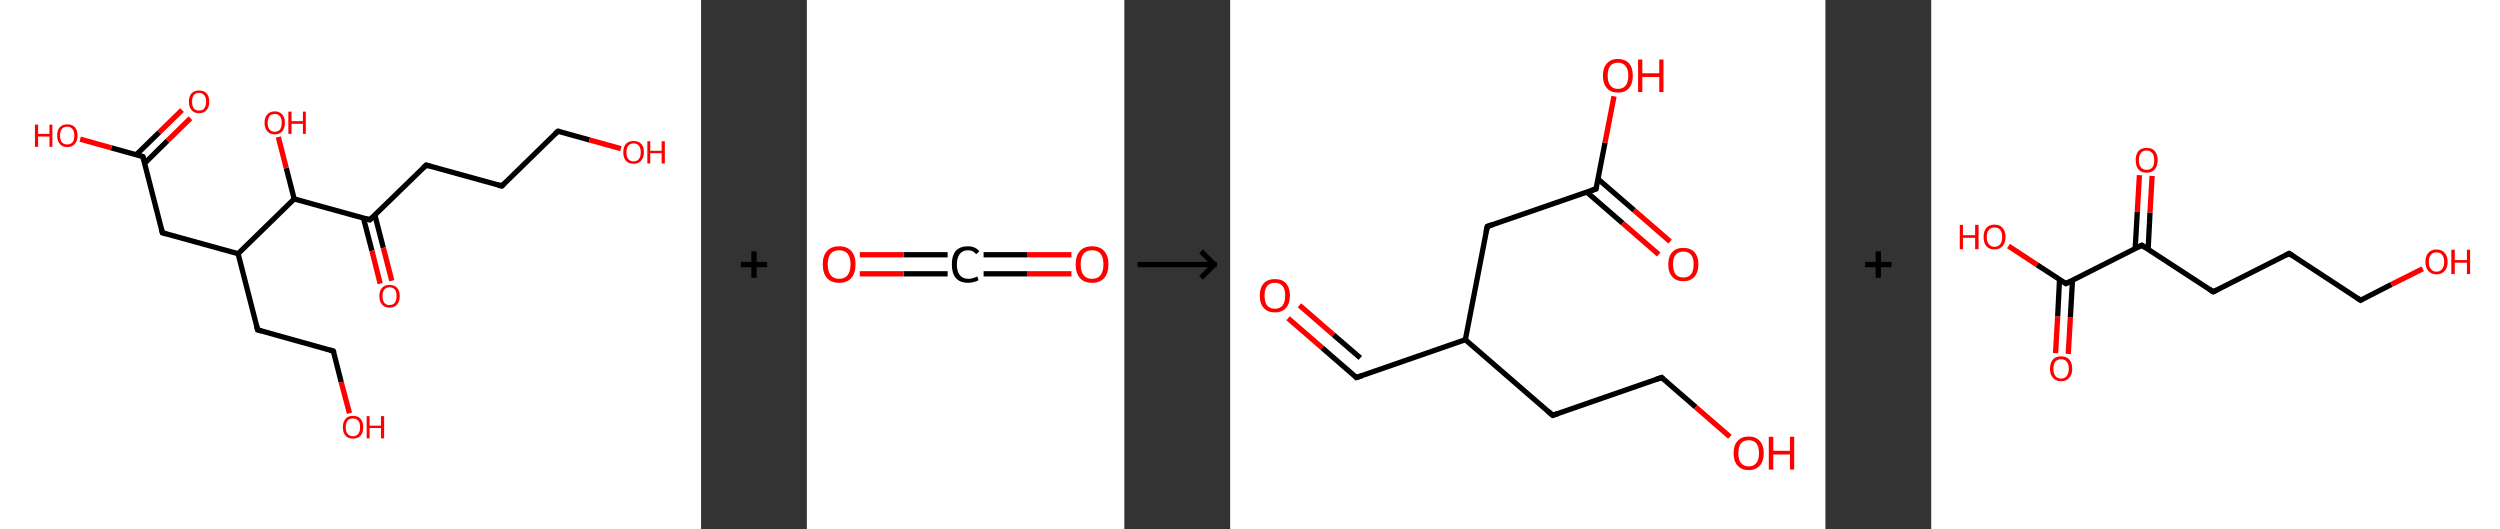 <?xml version='1.0' encoding='ASCII' standalone='yes'?>
<svg xmlns="http://www.w3.org/2000/svg" xmlns:xlink="http://www.w3.org/1999/xlink" version="1.1" width="945.0px" viewBox="0 0 945.0 200.0" height="200.0px">
  <rect x="0" y="0" width="945.0" height="200.0" fill="#333333" stroke="none"/>
  <g>
    <g transform="translate(0, 0) scale(1 1) "><!-- END OF HEADER -->
<rect style="opacity:1.0;fill:#FFFFFF;stroke:none" width="265.0" height="200.0" x="0.0" y="0.0"> </rect>
<path class="bond-0 atom-0 atom-1" d="M 72.0,44.7 L 63.3,53.2" style="fill:none;fill-rule:evenodd;stroke:#FF0000;stroke-width:2.0px;stroke-linecap:butt;stroke-linejoin:miter;stroke-opacity:1"/>
<path class="bond-0 atom-0 atom-1" d="M 63.3,53.2 L 54.7,61.7" style="fill:none;fill-rule:evenodd;stroke:#000000;stroke-width:2.0px;stroke-linecap:butt;stroke-linejoin:miter;stroke-opacity:1"/>
<path class="bond-0 atom-0 atom-1" d="M 68.8,41.6 L 60.2,50.0" style="fill:none;fill-rule:evenodd;stroke:#FF0000;stroke-width:2.0px;stroke-linecap:butt;stroke-linejoin:miter;stroke-opacity:1"/>
<path class="bond-0 atom-0 atom-1" d="M 60.2,50.0 L 51.5,58.5" style="fill:none;fill-rule:evenodd;stroke:#000000;stroke-width:2.0px;stroke-linecap:butt;stroke-linejoin:miter;stroke-opacity:1"/>
<path class="bond-1 atom-1 atom-2" d="M 54.0,59.2 L 42.1,55.9" style="fill:none;fill-rule:evenodd;stroke:#000000;stroke-width:2.0px;stroke-linecap:butt;stroke-linejoin:miter;stroke-opacity:1"/>
<path class="bond-1 atom-1 atom-2" d="M 42.1,55.9 L 30.3,52.6" style="fill:none;fill-rule:evenodd;stroke:#FF0000;stroke-width:2.0px;stroke-linecap:butt;stroke-linejoin:miter;stroke-opacity:1"/>
<path class="bond-2 atom-1 atom-3" d="M 54.0,59.2 L 61.4,88.0" style="fill:none;fill-rule:evenodd;stroke:#000000;stroke-width:2.0px;stroke-linecap:butt;stroke-linejoin:miter;stroke-opacity:1"/>
<path class="bond-3 atom-3 atom-4" d="M 61.4,88.0 L 90.0,95.9" style="fill:none;fill-rule:evenodd;stroke:#000000;stroke-width:2.0px;stroke-linecap:butt;stroke-linejoin:miter;stroke-opacity:1"/>
<path class="bond-4 atom-4 atom-5" d="M 90.0,95.9 L 97.4,124.7" style="fill:none;fill-rule:evenodd;stroke:#000000;stroke-width:2.0px;stroke-linecap:butt;stroke-linejoin:miter;stroke-opacity:1"/>
<path class="bond-5 atom-5 atom-6" d="M 97.4,124.7 L 126.0,132.7" style="fill:none;fill-rule:evenodd;stroke:#000000;stroke-width:2.0px;stroke-linecap:butt;stroke-linejoin:miter;stroke-opacity:1"/>
<path class="bond-6 atom-6 atom-7" d="M 126.0,132.7 L 129.0,144.5" style="fill:none;fill-rule:evenodd;stroke:#000000;stroke-width:2.0px;stroke-linecap:butt;stroke-linejoin:miter;stroke-opacity:1"/>
<path class="bond-6 atom-6 atom-7" d="M 129.0,144.5 L 132.1,156.2" style="fill:none;fill-rule:evenodd;stroke:#FF0000;stroke-width:2.0px;stroke-linecap:butt;stroke-linejoin:miter;stroke-opacity:1"/>
<path class="bond-7 atom-4 atom-8" d="M 90.0,95.9 L 111.2,75.2" style="fill:none;fill-rule:evenodd;stroke:#000000;stroke-width:2.0px;stroke-linecap:butt;stroke-linejoin:miter;stroke-opacity:1"/>
<path class="bond-8 atom-8 atom-9" d="M 111.2,75.2 L 108.2,63.5" style="fill:none;fill-rule:evenodd;stroke:#000000;stroke-width:2.0px;stroke-linecap:butt;stroke-linejoin:miter;stroke-opacity:1"/>
<path class="bond-8 atom-8 atom-9" d="M 108.2,63.5 L 105.2,51.8" style="fill:none;fill-rule:evenodd;stroke:#FF0000;stroke-width:2.0px;stroke-linecap:butt;stroke-linejoin:miter;stroke-opacity:1"/>
<path class="bond-9 atom-8 atom-10" d="M 111.2,75.2 L 139.8,83.1" style="fill:none;fill-rule:evenodd;stroke:#000000;stroke-width:2.0px;stroke-linecap:butt;stroke-linejoin:miter;stroke-opacity:1"/>
<path class="bond-10 atom-10 atom-11" d="M 137.4,82.5 L 140.6,94.8" style="fill:none;fill-rule:evenodd;stroke:#000000;stroke-width:2.0px;stroke-linecap:butt;stroke-linejoin:miter;stroke-opacity:1"/>
<path class="bond-10 atom-10 atom-11" d="M 140.6,94.8 L 143.7,107.2" style="fill:none;fill-rule:evenodd;stroke:#FF0000;stroke-width:2.0px;stroke-linecap:butt;stroke-linejoin:miter;stroke-opacity:1"/>
<path class="bond-10 atom-10 atom-11" d="M 141.7,81.3 L 144.9,93.7" style="fill:none;fill-rule:evenodd;stroke:#000000;stroke-width:2.0px;stroke-linecap:butt;stroke-linejoin:miter;stroke-opacity:1"/>
<path class="bond-10 atom-10 atom-11" d="M 144.9,93.7 L 148.1,106.1" style="fill:none;fill-rule:evenodd;stroke:#FF0000;stroke-width:2.0px;stroke-linecap:butt;stroke-linejoin:miter;stroke-opacity:1"/>
<path class="bond-11 atom-10 atom-12" d="M 139.8,83.1 L 161.1,62.4" style="fill:none;fill-rule:evenodd;stroke:#000000;stroke-width:2.0px;stroke-linecap:butt;stroke-linejoin:miter;stroke-opacity:1"/>
<path class="bond-12 atom-12 atom-13" d="M 161.1,62.4 L 189.7,70.3" style="fill:none;fill-rule:evenodd;stroke:#000000;stroke-width:2.0px;stroke-linecap:butt;stroke-linejoin:miter;stroke-opacity:1"/>
<path class="bond-13 atom-13 atom-14" d="M 189.7,70.3 L 210.9,49.6" style="fill:none;fill-rule:evenodd;stroke:#000000;stroke-width:2.0px;stroke-linecap:butt;stroke-linejoin:miter;stroke-opacity:1"/>
<path class="bond-14 atom-14 atom-15" d="M 210.9,49.6 L 222.8,52.9" style="fill:none;fill-rule:evenodd;stroke:#000000;stroke-width:2.0px;stroke-linecap:butt;stroke-linejoin:miter;stroke-opacity:1"/>
<path class="bond-14 atom-14 atom-15" d="M 222.8,52.9 L 234.7,56.2" style="fill:none;fill-rule:evenodd;stroke:#FF0000;stroke-width:2.0px;stroke-linecap:butt;stroke-linejoin:miter;stroke-opacity:1"/>
<path d="M 53.4,59.0 L 54.0,59.2 L 54.4,60.6" style="fill:none;stroke:#000000;stroke-width:2.0px;stroke-linecap:butt;stroke-linejoin:miter;stroke-opacity:1;"/>
<path d="M 61.0,86.5 L 61.4,88.0 L 62.8,88.4" style="fill:none;stroke:#000000;stroke-width:2.0px;stroke-linecap:butt;stroke-linejoin:miter;stroke-opacity:1;"/>
<path d="M 97.0,123.3 L 97.4,124.7 L 98.8,125.1" style="fill:none;stroke:#000000;stroke-width:2.0px;stroke-linecap:butt;stroke-linejoin:miter;stroke-opacity:1;"/>
<path d="M 124.6,132.3 L 126.0,132.7 L 126.2,133.3" style="fill:none;stroke:#000000;stroke-width:2.0px;stroke-linecap:butt;stroke-linejoin:miter;stroke-opacity:1;"/>
<path d="M 138.4,82.7 L 139.8,83.1 L 140.9,82.1" style="fill:none;stroke:#000000;stroke-width:2.0px;stroke-linecap:butt;stroke-linejoin:miter;stroke-opacity:1;"/>
<path d="M 160.0,63.4 L 161.1,62.4 L 162.5,62.8" style="fill:none;stroke:#000000;stroke-width:2.0px;stroke-linecap:butt;stroke-linejoin:miter;stroke-opacity:1;"/>
<path d="M 188.2,69.9 L 189.7,70.3 L 190.7,69.3" style="fill:none;stroke:#000000;stroke-width:2.0px;stroke-linecap:butt;stroke-linejoin:miter;stroke-opacity:1;"/>
<path d="M 209.8,50.6 L 210.9,49.6 L 211.5,49.7" style="fill:none;stroke:#000000;stroke-width:2.0px;stroke-linecap:butt;stroke-linejoin:miter;stroke-opacity:1;"/>
<path class="atom-0" d="M 71.4 38.4 Q 71.4 36.4, 72.4 35.3 Q 73.4 34.2, 75.2 34.2 Q 77.1 34.2, 78.1 35.3 Q 79.1 36.4, 79.1 38.4 Q 79.1 40.5, 78.1 41.6 Q 77.1 42.8, 75.2 42.8 Q 73.4 42.8, 72.4 41.6 Q 71.4 40.5, 71.4 38.4 M 75.2 41.8 Q 76.5 41.8, 77.2 41.0 Q 77.9 40.1, 77.9 38.4 Q 77.9 36.8, 77.2 36.0 Q 76.5 35.1, 75.2 35.1 Q 74.0 35.1, 73.3 35.9 Q 72.6 36.8, 72.6 38.4 Q 72.6 40.1, 73.3 41.0 Q 74.0 41.8, 75.2 41.8 " fill="#FF0000"/>
<path class="atom-2" d="M 13.2 47.1 L 14.4 47.1 L 14.4 50.6 L 18.7 50.6 L 18.7 47.1 L 19.8 47.1 L 19.8 55.5 L 18.7 55.5 L 18.7 51.6 L 14.4 51.6 L 14.4 55.5 L 13.2 55.5 L 13.2 47.1 " fill="#FF0000"/>
<path class="atom-2" d="M 21.6 51.2 Q 21.6 49.2, 22.6 48.1 Q 23.6 47.0, 25.4 47.0 Q 27.3 47.0, 28.3 48.1 Q 29.3 49.2, 29.3 51.2 Q 29.3 53.3, 28.3 54.4 Q 27.3 55.6, 25.4 55.6 Q 23.6 55.6, 22.6 54.4 Q 21.6 53.3, 21.6 51.2 M 25.4 54.6 Q 26.7 54.6, 27.4 53.8 Q 28.1 52.9, 28.1 51.2 Q 28.1 49.6, 27.4 48.8 Q 26.7 47.9, 25.4 47.9 Q 24.1 47.9, 23.4 48.7 Q 22.7 49.6, 22.7 51.2 Q 22.7 52.9, 23.4 53.8 Q 24.1 54.6, 25.4 54.6 " fill="#FF0000"/>
<path class="atom-7" d="M 129.6 161.5 Q 129.6 159.5, 130.6 158.3 Q 131.5 157.2, 133.4 157.2 Q 135.3 157.2, 136.3 158.3 Q 137.3 159.5, 137.3 161.5 Q 137.3 163.5, 136.3 164.7 Q 135.3 165.8, 133.4 165.8 Q 131.6 165.8, 130.6 164.7 Q 129.6 163.5, 129.6 161.5 M 133.4 164.9 Q 134.7 164.9, 135.4 164.0 Q 136.1 163.2, 136.1 161.5 Q 136.1 159.8, 135.4 159.0 Q 134.7 158.2, 133.4 158.2 Q 132.1 158.2, 131.4 159.0 Q 130.7 159.8, 130.7 161.5 Q 130.7 163.2, 131.4 164.0 Q 132.1 164.9, 133.4 164.9 " fill="#FF0000"/>
<path class="atom-7" d="M 138.6 157.3 L 139.7 157.3 L 139.7 160.9 L 144.0 160.9 L 144.0 157.3 L 145.2 157.3 L 145.2 165.7 L 144.0 165.7 L 144.0 161.8 L 139.7 161.8 L 139.7 165.7 L 138.6 165.7 L 138.6 157.3 " fill="#FF0000"/>
<path class="atom-9" d="M 100.0 46.4 Q 100.0 44.4, 101.0 43.3 Q 102.0 42.1, 103.9 42.1 Q 105.7 42.1, 106.7 43.3 Q 107.7 44.4, 107.7 46.4 Q 107.7 48.5, 106.7 49.6 Q 105.7 50.8, 103.9 50.8 Q 102.0 50.8, 101.0 49.6 Q 100.0 48.5, 100.0 46.4 M 103.9 49.8 Q 105.1 49.8, 105.8 49.0 Q 106.5 48.1, 106.5 46.4 Q 106.5 44.8, 105.8 43.9 Q 105.1 43.1, 103.9 43.1 Q 102.6 43.1, 101.9 43.9 Q 101.2 44.8, 101.2 46.4 Q 101.2 48.1, 101.9 49.0 Q 102.6 49.8, 103.9 49.8 " fill="#FF0000"/>
<path class="atom-9" d="M 109.0 42.2 L 110.2 42.2 L 110.2 45.8 L 114.5 45.8 L 114.5 42.2 L 115.6 42.2 L 115.6 50.6 L 114.5 50.6 L 114.5 46.8 L 110.2 46.8 L 110.2 50.6 L 109.0 50.6 L 109.0 42.2 " fill="#FF0000"/>
<path class="atom-11" d="M 143.4 111.9 Q 143.4 109.9, 144.4 108.8 Q 145.4 107.7, 147.2 107.7 Q 149.1 107.7, 150.1 108.8 Q 151.1 109.9, 151.1 111.9 Q 151.1 114.0, 150.1 115.1 Q 149.1 116.3, 147.2 116.3 Q 145.4 116.3, 144.4 115.1 Q 143.4 114.0, 143.4 111.9 M 147.2 115.3 Q 148.5 115.3, 149.2 114.5 Q 149.9 113.6, 149.9 111.9 Q 149.9 110.3, 149.2 109.4 Q 148.5 108.6, 147.2 108.6 Q 146.0 108.6, 145.3 109.4 Q 144.6 110.3, 144.6 111.9 Q 144.6 113.6, 145.3 114.5 Q 146.0 115.3, 147.2 115.3 " fill="#FF0000"/>
<path class="atom-15" d="M 235.6 57.6 Q 235.6 55.5, 236.6 54.4 Q 237.6 53.3, 239.5 53.3 Q 241.4 53.3, 242.4 54.4 Q 243.4 55.5, 243.4 57.6 Q 243.4 59.6, 242.3 60.8 Q 241.3 61.9, 239.5 61.9 Q 237.6 61.9, 236.6 60.8 Q 235.6 59.6, 235.6 57.6 M 239.5 61.0 Q 240.8 61.0, 241.5 60.1 Q 242.2 59.2, 242.2 57.6 Q 242.2 55.9, 241.5 55.1 Q 240.8 54.2, 239.5 54.2 Q 238.2 54.2, 237.5 55.1 Q 236.8 55.9, 236.8 57.6 Q 236.8 59.3, 237.5 60.1 Q 238.2 61.0, 239.5 61.0 " fill="#FF0000"/>
<path class="atom-15" d="M 244.7 53.4 L 245.8 53.4 L 245.8 57.0 L 250.1 57.0 L 250.1 53.4 L 251.3 53.4 L 251.3 61.8 L 250.1 61.8 L 250.1 57.9 L 245.8 57.9 L 245.8 61.8 L 244.7 61.8 L 244.7 53.4 " fill="#FF0000"/>
</g>
    <g transform="translate(265.0, 0) scale(1 1) "><line x1="15" y1="100" x2="25" y2="100" style="stroke:rgb(0,0,0);stroke-width:2"/>
  <line x1="20" y1="95" x2="20" y2="105" style="stroke:rgb(0,0,0);stroke-width:2"/>
</g>
    <g transform="translate(305.0, 0) scale(1 1) "><!-- END OF HEADER -->
<rect style="opacity:1.0;fill:#FFFFFF;stroke:none" width="120.0" height="200.0" x="0.0" y="0.0"> </rect>
<path class="bond-0 atom-0 atom-1" d="M 100.0,103.5 L 83.4,103.5" style="fill:none;fill-rule:evenodd;stroke:#FF0000;stroke-width:2.0px;stroke-linecap:butt;stroke-linejoin:miter;stroke-opacity:1"/>
<path class="bond-0 atom-0 atom-1" d="M 83.4,103.5 L 66.8,103.5" style="fill:none;fill-rule:evenodd;stroke:#000000;stroke-width:2.0px;stroke-linecap:butt;stroke-linejoin:miter;stroke-opacity:1"/>
<path class="bond-0 atom-0 atom-1" d="M 100.0,96.3 L 83.4,96.3" style="fill:none;fill-rule:evenodd;stroke:#FF0000;stroke-width:2.0px;stroke-linecap:butt;stroke-linejoin:miter;stroke-opacity:1"/>
<path class="bond-0 atom-0 atom-1" d="M 83.4,96.3 L 66.8,96.3" style="fill:none;fill-rule:evenodd;stroke:#000000;stroke-width:2.0px;stroke-linecap:butt;stroke-linejoin:miter;stroke-opacity:1"/>
<path class="bond-1 atom-1 atom-2" d="M 53.2,103.5 L 36.6,103.5" style="fill:none;fill-rule:evenodd;stroke:#000000;stroke-width:2.0px;stroke-linecap:butt;stroke-linejoin:miter;stroke-opacity:1"/>
<path class="bond-1 atom-1 atom-2" d="M 36.6,103.5 L 20.0,103.5" style="fill:none;fill-rule:evenodd;stroke:#FF0000;stroke-width:2.0px;stroke-linecap:butt;stroke-linejoin:miter;stroke-opacity:1"/>
<path class="bond-1 atom-1 atom-2" d="M 53.2,96.3 L 36.6,96.3" style="fill:none;fill-rule:evenodd;stroke:#000000;stroke-width:2.0px;stroke-linecap:butt;stroke-linejoin:miter;stroke-opacity:1"/>
<path class="bond-1 atom-1 atom-2" d="M 36.6,96.3 L 20.0,96.3" style="fill:none;fill-rule:evenodd;stroke:#FF0000;stroke-width:2.0px;stroke-linecap:butt;stroke-linejoin:miter;stroke-opacity:1"/>
<path class="atom-0" d="M 101.6 99.9 Q 101.6 96.7, 103.2 94.9 Q 104.8 93.1, 107.8 93.1 Q 110.8 93.1, 112.4 94.9 Q 114.0 96.7, 114.0 99.9 Q 114.0 103.2, 112.4 105.1 Q 110.8 106.9, 107.8 106.9 Q 104.8 106.9, 103.2 105.1 Q 101.6 103.2, 101.6 99.9 M 107.8 105.4 Q 109.9 105.4, 111.0 104.0 Q 112.1 102.6, 112.1 99.9 Q 112.1 97.3, 111.0 95.9 Q 109.9 94.6, 107.8 94.6 Q 105.7 94.6, 104.6 95.9 Q 103.5 97.3, 103.5 99.9 Q 103.5 102.7, 104.6 104.0 Q 105.7 105.4, 107.8 105.4 " fill="#FF0000"/>
<path class="atom-1" d="M 54.8 100.0 Q 54.8 96.6, 56.3 94.8 Q 57.9 93.1, 60.9 93.1 Q 63.7 93.1, 65.2 95.0 L 64.0 96.1 Q 62.9 94.6, 60.9 94.6 Q 58.9 94.6, 57.8 96.0 Q 56.7 97.4, 56.7 100.0 Q 56.7 102.6, 57.8 104.0 Q 59.0 105.4, 61.1 105.4 Q 62.6 105.4, 64.4 104.5 L 64.9 105.9 Q 64.2 106.4, 63.1 106.6 Q 62.1 106.9, 60.9 106.9 Q 57.9 106.9, 56.3 105.1 Q 54.8 103.3, 54.8 100.0 " fill="#000000"/>
<path class="atom-2" d="M 6.0 99.9 Q 6.0 96.7, 7.6 94.9 Q 9.2 93.1, 12.2 93.1 Q 15.2 93.1, 16.8 94.9 Q 18.4 96.7, 18.4 99.9 Q 18.4 103.2, 16.8 105.1 Q 15.2 106.9, 12.2 106.9 Q 9.2 106.9, 7.6 105.1 Q 6.0 103.2, 6.0 99.9 M 12.2 105.4 Q 14.3 105.4, 15.4 104.0 Q 16.5 102.6, 16.5 99.9 Q 16.5 97.3, 15.4 95.9 Q 14.3 94.6, 12.2 94.6 Q 10.1 94.6, 9.0 95.9 Q 7.9 97.3, 7.9 99.9 Q 7.9 102.7, 9.0 104.0 Q 10.1 105.4, 12.2 105.4 " fill="#FF0000"/>
</g>
    <g transform="translate(425.0, 0) scale(1 1) "><line x1="5" y1="100" x2="35" y2="100" style="stroke:rgb(0,0,0);stroke-width:2"/>
  <line x1="34" y1="100" x2="29" y2="95" style="stroke:rgb(0,0,0);stroke-width:2"/>
  <line x1="34" y1="100" x2="29" y2="105" style="stroke:rgb(0,0,0);stroke-width:2"/>
</g>
    <g transform="translate(465.0, 0) scale(1 1) "><!-- END OF HEADER -->
<rect style="opacity:1.0;fill:#FFFFFF;stroke:none" width="225.0" height="200.0" x="0.0" y="0.0"> </rect>
<path class="bond-0 atom-0 atom-1" d="M 21.9,120.3 L 34.8,131.5" style="fill:none;fill-rule:evenodd;stroke:#FF0000;stroke-width:2.0px;stroke-linecap:butt;stroke-linejoin:miter;stroke-opacity:1"/>
<path class="bond-0 atom-0 atom-1" d="M 34.8,131.5 L 47.7,142.7" style="fill:none;fill-rule:evenodd;stroke:#000000;stroke-width:2.0px;stroke-linecap:butt;stroke-linejoin:miter;stroke-opacity:1"/>
<path class="bond-0 atom-0 atom-1" d="M 26.2,115.4 L 39.1,126.6" style="fill:none;fill-rule:evenodd;stroke:#FF0000;stroke-width:2.0px;stroke-linecap:butt;stroke-linejoin:miter;stroke-opacity:1"/>
<path class="bond-0 atom-0 atom-1" d="M 39.1,126.6 L 49.2,135.3" style="fill:none;fill-rule:evenodd;stroke:#000000;stroke-width:2.0px;stroke-linecap:butt;stroke-linejoin:miter;stroke-opacity:1"/>
<path class="bond-1 atom-1 atom-2" d="M 47.7,142.7 L 88.9,128.4" style="fill:none;fill-rule:evenodd;stroke:#000000;stroke-width:2.0px;stroke-linecap:butt;stroke-linejoin:miter;stroke-opacity:1"/>
<path class="bond-2 atom-2 atom-3" d="M 88.9,128.4 L 121.9,157.0" style="fill:none;fill-rule:evenodd;stroke:#000000;stroke-width:2.0px;stroke-linecap:butt;stroke-linejoin:miter;stroke-opacity:1"/>
<path class="bond-3 atom-3 atom-4" d="M 121.9,157.0 L 163.1,142.7" style="fill:none;fill-rule:evenodd;stroke:#000000;stroke-width:2.0px;stroke-linecap:butt;stroke-linejoin:miter;stroke-opacity:1"/>
<path class="bond-4 atom-4 atom-5" d="M 163.1,142.7 L 176.0,153.9" style="fill:none;fill-rule:evenodd;stroke:#000000;stroke-width:2.0px;stroke-linecap:butt;stroke-linejoin:miter;stroke-opacity:1"/>
<path class="bond-4 atom-4 atom-5" d="M 176.0,153.9 L 188.9,165.1" style="fill:none;fill-rule:evenodd;stroke:#FF0000;stroke-width:2.0px;stroke-linecap:butt;stroke-linejoin:miter;stroke-opacity:1"/>
<path class="bond-5 atom-2 atom-6" d="M 88.9,128.4 L 97.2,85.6" style="fill:none;fill-rule:evenodd;stroke:#000000;stroke-width:2.0px;stroke-linecap:butt;stroke-linejoin:miter;stroke-opacity:1"/>
<path class="bond-6 atom-6 atom-7" d="M 97.2,85.6 L 138.3,71.4" style="fill:none;fill-rule:evenodd;stroke:#000000;stroke-width:2.0px;stroke-linecap:butt;stroke-linejoin:miter;stroke-opacity:1"/>
<path class="bond-7 atom-7 atom-8" d="M 134.8,72.6 L 148.4,84.4" style="fill:none;fill-rule:evenodd;stroke:#000000;stroke-width:2.0px;stroke-linecap:butt;stroke-linejoin:miter;stroke-opacity:1"/>
<path class="bond-7 atom-7 atom-8" d="M 148.4,84.4 L 162.0,96.2" style="fill:none;fill-rule:evenodd;stroke:#FF0000;stroke-width:2.0px;stroke-linecap:butt;stroke-linejoin:miter;stroke-opacity:1"/>
<path class="bond-7 atom-7 atom-8" d="M 139.1,67.7 L 152.7,79.5" style="fill:none;fill-rule:evenodd;stroke:#000000;stroke-width:2.0px;stroke-linecap:butt;stroke-linejoin:miter;stroke-opacity:1"/>
<path class="bond-7 atom-7 atom-8" d="M 152.7,79.5 L 166.3,91.3" style="fill:none;fill-rule:evenodd;stroke:#FF0000;stroke-width:2.0px;stroke-linecap:butt;stroke-linejoin:miter;stroke-opacity:1"/>
<path class="bond-8 atom-7 atom-9" d="M 138.3,71.4 L 141.7,53.9" style="fill:none;fill-rule:evenodd;stroke:#000000;stroke-width:2.0px;stroke-linecap:butt;stroke-linejoin:miter;stroke-opacity:1"/>
<path class="bond-8 atom-7 atom-9" d="M 141.7,53.9 L 145.1,36.4" style="fill:none;fill-rule:evenodd;stroke:#FF0000;stroke-width:2.0px;stroke-linecap:butt;stroke-linejoin:miter;stroke-opacity:1"/>
<path d="M 47.1,142.1 L 47.7,142.7 L 49.8,142.0" style="fill:none;stroke:#000000;stroke-width:2.0px;stroke-linecap:butt;stroke-linejoin:miter;stroke-opacity:1;"/>
<path d="M 120.2,155.5 L 121.9,157.0 L 123.9,156.3" style="fill:none;stroke:#000000;stroke-width:2.0px;stroke-linecap:butt;stroke-linejoin:miter;stroke-opacity:1;"/>
<path d="M 161.0,143.4 L 163.1,142.7 L 163.7,143.3" style="fill:none;stroke:#000000;stroke-width:2.0px;stroke-linecap:butt;stroke-linejoin:miter;stroke-opacity:1;"/>
<path d="M 96.7,87.8 L 97.2,85.6 L 99.2,84.9" style="fill:none;stroke:#000000;stroke-width:2.0px;stroke-linecap:butt;stroke-linejoin:miter;stroke-opacity:1;"/>
<path d="M 136.3,72.1 L 138.3,71.4 L 138.5,70.5" style="fill:none;stroke:#000000;stroke-width:2.0px;stroke-linecap:butt;stroke-linejoin:miter;stroke-opacity:1;"/>
<path class="atom-0" d="M 11.2 111.7 Q 11.2 108.8, 12.7 107.1 Q 14.2 105.5, 16.9 105.5 Q 19.7 105.5, 21.1 107.1 Q 22.6 108.8, 22.6 111.7 Q 22.6 114.7, 21.1 116.4 Q 19.6 118.1, 16.9 118.1 Q 14.2 118.1, 12.7 116.4 Q 11.2 114.8, 11.2 111.7 M 16.9 116.7 Q 18.8 116.7, 19.8 115.5 Q 20.8 114.2, 20.8 111.7 Q 20.8 109.3, 19.8 108.1 Q 18.8 106.9, 16.9 106.9 Q 15.0 106.9, 14.0 108.1 Q 13.0 109.3, 13.0 111.7 Q 13.0 114.2, 14.0 115.5 Q 15.0 116.7, 16.9 116.7 " fill="#FF0000"/>
<path class="atom-5" d="M 190.3 171.3 Q 190.3 168.3, 191.8 166.7 Q 193.3 165.0, 196.0 165.0 Q 198.7 165.0, 200.2 166.7 Q 201.7 168.3, 201.7 171.3 Q 201.7 174.3, 200.2 176.0 Q 198.7 177.7, 196.0 177.7 Q 193.3 177.7, 191.8 176.0 Q 190.3 174.3, 190.3 171.3 M 196.0 176.3 Q 197.9 176.3, 198.9 175.0 Q 199.9 173.8, 199.9 171.3 Q 199.9 168.9, 198.9 167.6 Q 197.9 166.4, 196.0 166.4 Q 194.1 166.4, 193.1 167.6 Q 192.1 168.8, 192.1 171.3 Q 192.1 173.8, 193.1 175.0 Q 194.1 176.3, 196.0 176.3 " fill="#FF0000"/>
<path class="atom-5" d="M 203.6 165.1 L 205.3 165.1 L 205.3 170.4 L 211.6 170.4 L 211.6 165.1 L 213.2 165.1 L 213.2 177.5 L 211.6 177.5 L 211.6 171.8 L 205.3 171.8 L 205.3 177.5 L 203.6 177.5 L 203.6 165.1 " fill="#FF0000"/>
<path class="atom-8" d="M 165.6 99.9 Q 165.6 97.0, 167.1 95.3 Q 168.6 93.7, 171.3 93.7 Q 174.0 93.7, 175.5 95.3 Q 177.0 97.0, 177.0 99.9 Q 177.0 102.9, 175.5 104.6 Q 174.0 106.3, 171.3 106.3 Q 168.6 106.3, 167.1 104.6 Q 165.6 103.0, 165.6 99.9 M 171.3 104.9 Q 173.2 104.9, 174.2 103.7 Q 175.2 102.4, 175.2 99.9 Q 175.2 97.5, 174.2 96.3 Q 173.2 95.1, 171.3 95.1 Q 169.4 95.1, 168.4 96.3 Q 167.4 97.5, 167.4 99.9 Q 167.4 102.4, 168.4 103.7 Q 169.4 104.9, 171.3 104.9 " fill="#FF0000"/>
<path class="atom-9" d="M 140.9 28.6 Q 140.9 25.6, 142.4 24.0 Q 143.8 22.3, 146.6 22.3 Q 149.3 22.3, 150.8 24.0 Q 152.2 25.6, 152.2 28.6 Q 152.2 31.6, 150.8 33.3 Q 149.3 35.0, 146.6 35.0 Q 143.9 35.0, 142.4 33.3 Q 140.9 31.6, 140.9 28.6 M 146.6 33.6 Q 148.5 33.6, 149.5 32.3 Q 150.5 31.1, 150.5 28.6 Q 150.5 26.2, 149.5 25.0 Q 148.5 23.7, 146.6 23.7 Q 144.7 23.7, 143.7 24.9 Q 142.7 26.2, 142.7 28.6 Q 142.7 31.1, 143.7 32.3 Q 144.7 33.6, 146.6 33.6 " fill="#FF0000"/>
<path class="atom-9" d="M 154.2 22.5 L 155.8 22.5 L 155.8 27.7 L 162.2 27.7 L 162.2 22.5 L 163.8 22.5 L 163.8 34.8 L 162.2 34.8 L 162.2 29.1 L 155.8 29.1 L 155.8 34.8 L 154.2 34.8 L 154.2 22.5 " fill="#FF0000"/>
</g>
    <g transform="translate(690.0, 0) scale(1 1) "><line x1="15" y1="100" x2="25" y2="100" style="stroke:rgb(0,0,0);stroke-width:2"/>
  <line x1="20" y1="95" x2="20" y2="105" style="stroke:rgb(0,0,0);stroke-width:2"/>
</g>
    <g transform="translate(730.0, 0) scale(1 1) "><!-- END OF HEADER -->
<rect style="opacity:1.0;fill:#FFFFFF;stroke:none" width="215.0" height="200.0" x="0.0" y="0.0"> </rect>
<path class="bond-0 atom-0 atom-1" d="M 47.0,133.5 L 47.8,119.6" style="fill:none;fill-rule:evenodd;stroke:#FF0000;stroke-width:2.0px;stroke-linecap:butt;stroke-linejoin:miter;stroke-opacity:1"/>
<path class="bond-0 atom-0 atom-1" d="M 47.8,119.6 L 48.5,105.7" style="fill:none;fill-rule:evenodd;stroke:#000000;stroke-width:2.0px;stroke-linecap:butt;stroke-linejoin:miter;stroke-opacity:1"/>
<path class="bond-0 atom-0 atom-1" d="M 51.8,133.8 L 52.6,119.9" style="fill:none;fill-rule:evenodd;stroke:#FF0000;stroke-width:2.0px;stroke-linecap:butt;stroke-linejoin:miter;stroke-opacity:1"/>
<path class="bond-0 atom-0 atom-1" d="M 52.6,119.9 L 53.4,105.9" style="fill:none;fill-rule:evenodd;stroke:#000000;stroke-width:2.0px;stroke-linecap:butt;stroke-linejoin:miter;stroke-opacity:1"/>
<path class="bond-1 atom-1 atom-2" d="M 50.9,107.2 L 40.0,100.1" style="fill:none;fill-rule:evenodd;stroke:#000000;stroke-width:2.0px;stroke-linecap:butt;stroke-linejoin:miter;stroke-opacity:1"/>
<path class="bond-1 atom-1 atom-2" d="M 40.0,100.1 L 29.2,93.0" style="fill:none;fill-rule:evenodd;stroke:#FF0000;stroke-width:2.0px;stroke-linecap:butt;stroke-linejoin:miter;stroke-opacity:1"/>
<path class="bond-2 atom-1 atom-3" d="M 50.9,107.2 L 79.6,92.7" style="fill:none;fill-rule:evenodd;stroke:#000000;stroke-width:2.0px;stroke-linecap:butt;stroke-linejoin:miter;stroke-opacity:1"/>
<path class="bond-3 atom-3 atom-4" d="M 82.0,94.2 L 82.7,80.3" style="fill:none;fill-rule:evenodd;stroke:#000000;stroke-width:2.0px;stroke-linecap:butt;stroke-linejoin:miter;stroke-opacity:1"/>
<path class="bond-3 atom-3 atom-4" d="M 82.7,80.3 L 83.5,66.5" style="fill:none;fill-rule:evenodd;stroke:#FF0000;stroke-width:2.0px;stroke-linecap:butt;stroke-linejoin:miter;stroke-opacity:1"/>
<path class="bond-3 atom-3 atom-4" d="M 77.1,93.9 L 77.9,80.1" style="fill:none;fill-rule:evenodd;stroke:#000000;stroke-width:2.0px;stroke-linecap:butt;stroke-linejoin:miter;stroke-opacity:1"/>
<path class="bond-3 atom-3 atom-4" d="M 77.9,80.1 L 78.7,66.2" style="fill:none;fill-rule:evenodd;stroke:#FF0000;stroke-width:2.0px;stroke-linecap:butt;stroke-linejoin:miter;stroke-opacity:1"/>
<path class="bond-4 atom-3 atom-5" d="M 79.6,92.7 L 106.6,110.3" style="fill:none;fill-rule:evenodd;stroke:#000000;stroke-width:2.0px;stroke-linecap:butt;stroke-linejoin:miter;stroke-opacity:1"/>
<path class="bond-5 atom-5 atom-6" d="M 106.6,110.3 L 135.3,95.8" style="fill:none;fill-rule:evenodd;stroke:#000000;stroke-width:2.0px;stroke-linecap:butt;stroke-linejoin:miter;stroke-opacity:1"/>
<path class="bond-6 atom-6 atom-7" d="M 135.3,95.8 L 162.3,113.5" style="fill:none;fill-rule:evenodd;stroke:#000000;stroke-width:2.0px;stroke-linecap:butt;stroke-linejoin:miter;stroke-opacity:1"/>
<path class="bond-7 atom-7 atom-8" d="M 162.3,113.5 L 174.0,107.5" style="fill:none;fill-rule:evenodd;stroke:#000000;stroke-width:2.0px;stroke-linecap:butt;stroke-linejoin:miter;stroke-opacity:1"/>
<path class="bond-7 atom-7 atom-8" d="M 174.0,107.5 L 185.8,101.6" style="fill:none;fill-rule:evenodd;stroke:#FF0000;stroke-width:2.0px;stroke-linecap:butt;stroke-linejoin:miter;stroke-opacity:1"/>
<path d="M 50.3,106.8 L 50.9,107.2 L 52.3,106.5" style="fill:none;stroke:#000000;stroke-width:2.0px;stroke-linecap:butt;stroke-linejoin:miter;stroke-opacity:1;"/>
<path d="M 78.2,93.4 L 79.6,92.7 L 81.0,93.6" style="fill:none;stroke:#000000;stroke-width:2.0px;stroke-linecap:butt;stroke-linejoin:miter;stroke-opacity:1;"/>
<path d="M 105.2,109.4 L 106.6,110.3 L 108.0,109.6" style="fill:none;stroke:#000000;stroke-width:2.0px;stroke-linecap:butt;stroke-linejoin:miter;stroke-opacity:1;"/>
<path d="M 133.9,96.5 L 135.3,95.8 L 136.7,96.7" style="fill:none;stroke:#000000;stroke-width:2.0px;stroke-linecap:butt;stroke-linejoin:miter;stroke-opacity:1;"/>
<path d="M 160.9,112.6 L 162.3,113.5 L 162.8,113.2" style="fill:none;stroke:#000000;stroke-width:2.0px;stroke-linecap:butt;stroke-linejoin:miter;stroke-opacity:1;"/>
<path class="atom-0" d="M 44.9 139.4 Q 44.9 137.2, 46.0 135.9 Q 47.0 134.7, 49.1 134.7 Q 51.1 134.7, 52.2 135.9 Q 53.3 137.2, 53.3 139.4 Q 53.3 141.6, 52.2 142.8 Q 51.1 144.1, 49.1 144.1 Q 47.1 144.1, 46.0 142.8 Q 44.9 141.6, 44.9 139.4 M 49.1 143.1 Q 50.5 143.1, 51.2 142.1 Q 52.0 141.2, 52.0 139.4 Q 52.0 137.6, 51.2 136.7 Q 50.5 135.8, 49.1 135.8 Q 47.7 135.8, 46.9 136.7 Q 46.2 137.6, 46.2 139.4 Q 46.2 141.2, 46.9 142.1 Q 47.7 143.1, 49.1 143.1 " fill="#FF0000"/>
<path class="atom-2" d="M 10.8 85.0 L 12.0 85.0 L 12.0 88.9 L 16.6 88.9 L 16.6 85.0 L 17.9 85.0 L 17.9 94.2 L 16.6 94.2 L 16.6 89.9 L 12.0 89.9 L 12.0 94.2 L 10.8 94.2 L 10.8 85.0 " fill="#FF0000"/>
<path class="atom-2" d="M 19.8 89.6 Q 19.8 87.4, 20.8 86.2 Q 21.9 84.9, 23.9 84.9 Q 26.0 84.9, 27.0 86.2 Q 28.1 87.4, 28.1 89.6 Q 28.1 91.8, 27.0 93.0 Q 25.9 94.3, 23.9 94.3 Q 21.9 94.3, 20.8 93.0 Q 19.8 91.8, 19.8 89.6 M 23.9 93.3 Q 25.3 93.3, 26.1 92.3 Q 26.8 91.4, 26.8 89.6 Q 26.8 87.8, 26.1 86.9 Q 25.3 86.0, 23.9 86.0 Q 22.6 86.0, 21.8 86.9 Q 21.0 87.8, 21.0 89.6 Q 21.0 91.4, 21.8 92.3 Q 22.6 93.3, 23.9 93.3 " fill="#FF0000"/>
<path class="atom-4" d="M 77.3 60.5 Q 77.3 58.4, 78.3 57.1 Q 79.4 55.9, 81.4 55.9 Q 83.5 55.9, 84.5 57.1 Q 85.6 58.4, 85.6 60.5 Q 85.6 62.8, 84.5 64.0 Q 83.4 65.3, 81.4 65.3 Q 79.4 65.3, 78.3 64.0 Q 77.3 62.8, 77.3 60.5 M 81.4 64.2 Q 82.8 64.2, 83.6 63.3 Q 84.3 62.4, 84.3 60.5 Q 84.3 58.8, 83.6 57.9 Q 82.8 56.9, 81.4 56.9 Q 80.1 56.9, 79.3 57.8 Q 78.5 58.7, 78.5 60.5 Q 78.5 62.4, 79.3 63.3 Q 80.1 64.2, 81.4 64.2 " fill="#FF0000"/>
<path class="atom-8" d="M 186.8 99.0 Q 186.8 96.8, 187.9 95.6 Q 189.0 94.3, 191.0 94.3 Q 193.0 94.3, 194.1 95.6 Q 195.2 96.8, 195.2 99.0 Q 195.2 101.2, 194.1 102.4 Q 193.0 103.7, 191.0 103.7 Q 189.0 103.7, 187.9 102.4 Q 186.8 101.2, 186.8 99.0 M 191.0 102.7 Q 192.4 102.7, 193.1 101.7 Q 193.9 100.8, 193.9 99.0 Q 193.9 97.2, 193.1 96.3 Q 192.4 95.4, 191.0 95.4 Q 189.6 95.4, 188.9 96.3 Q 188.1 97.2, 188.1 99.0 Q 188.1 100.8, 188.9 101.7 Q 189.6 102.7, 191.0 102.7 " fill="#FF0000"/>
<path class="atom-8" d="M 196.6 94.4 L 197.9 94.4 L 197.9 98.3 L 202.5 98.3 L 202.5 94.4 L 203.7 94.4 L 203.7 103.6 L 202.5 103.6 L 202.5 99.3 L 197.9 99.3 L 197.9 103.6 L 196.6 103.6 L 196.6 94.4 " fill="#FF0000"/>
</g>
  </g>
</svg>
